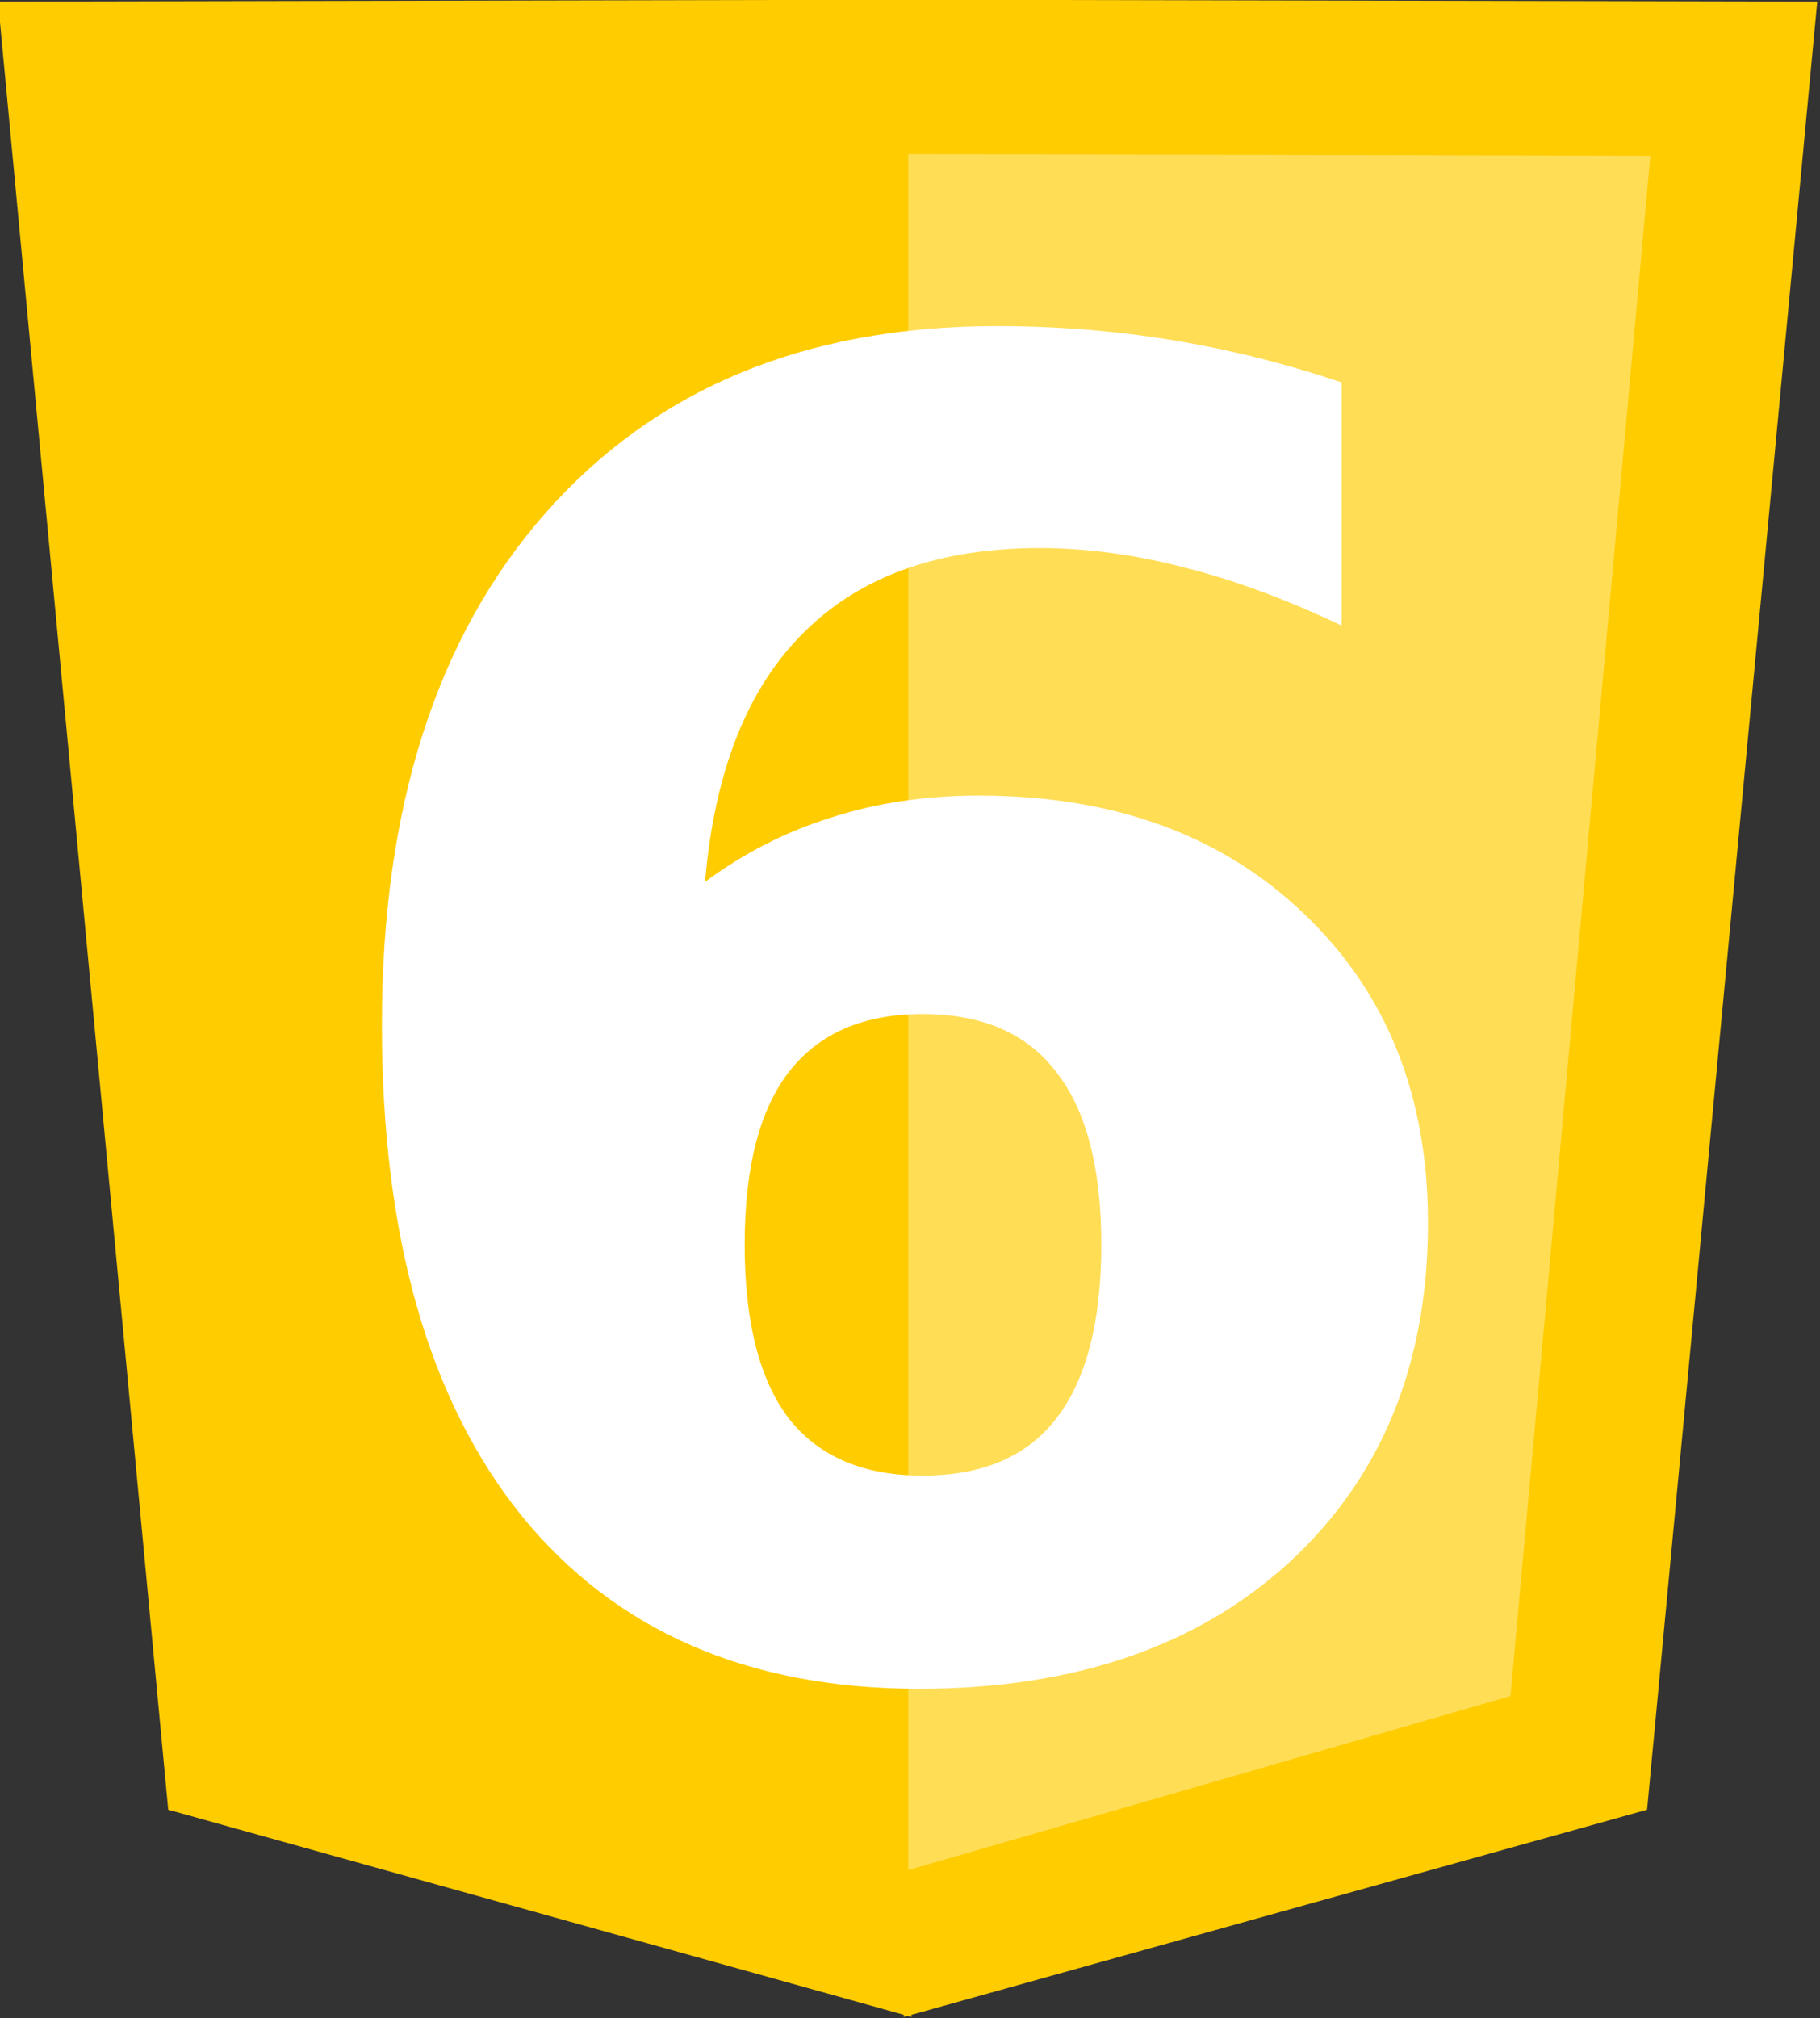 <?xml version="1.0" encoding="UTF-8" standalone="no"?>
<!-- Created with Inkscape (http://www.inkscape.org/) -->

<svg
   id="svg4190"
   version="1.1"
   width="153.878"
   height="170.571"
   viewBox="0 0 144.261 159.911"
   xmlns="http://www.w3.org/2000/svg"
   xmlns:svg="http://www.w3.org/2000/svg"
   xmlns:rdf="http://www.w3.org/1999/02/22-rdf-syntax-ns#"
   xmlns:cc="http://creativecommons.org/ns#"
   xmlns:dc="http://purl.org/dc/elements/1.1/">
  <rect x="0" y="0" width="144.261" height="159.911" fill="#333333" stroke="none"/>
  <title
     id="title5454">W3 ORG Technologies and Blazons</title>
  <defs
     id="defs4194" />
  <g
     id="g5493"
     transform="matrix(0.397,0,0,0.397,-354.211,-58.061)">
    <g
       id="g10009"
       transform="translate(1223.802,15.174)"
       style="fill:#ffcc00">
      <path
         style="fill:#ffcc00;fill-opacity:1;fill-rule:evenodd;stroke:none;stroke-width:1px;stroke-linecap:butt;stroke-linejoin:miter;stroke-opacity:1"
         d="m -152.021,131.012 v 0.008 l -179.953,0.375 33.977,360.879 146.867,40.932 v 0.428 l 0.766,-0.213 0.766,0.213 v -0.428 l 146.867,-40.932 33.977,-360.879 -179.951,-0.375 v -0.008 l -1.658,0.004 z"
         id="path8532" />
      <path
         style="fill:#ffcc00;fill-rule:evenodd;stroke:none;stroke-width:0.837px;stroke-linecap:butt;stroke-linejoin:miter;stroke-opacity:1"
         d="m -152.714,161.836 v 0.006 l -147.918,0.32 27.928,307.434 120.723,34.871 v 0.363 l 0.629,-0.182 0.199,0.057 V 161.84 h -0.199 l -1.361,-0.004 z"
         id="path8534" />
    </g>
    <path
       id="path8536"
       d="m 1073.558,177.01 v 342.492 l 120.242,-34.732 27.928,-307.434 -147.916,-0.32 v -0.006 h -0.254 z"
       style="fill:#ffdd55;fill-rule:evenodd;stroke:none;stroke-width:0.837px;stroke-linecap:butt;stroke-linejoin:miter;stroke-opacity:1" />
  </g>
  <g
     aria-label="6"
     style="font-style:normal;font-weight:normal;font-size:12.8px;line-height:0%;font-family:sans-serif;letter-spacing:0px;word-spacing:0px;fill:#ffffff;fill-opacity:1;stroke:none;stroke-width:1.067px;stroke-linecap:butt;stroke-linejoin:miter;stroke-opacity:1"
     id="text9973"
     transform="matrix(0.372,0,0,0.372,-354.211,-58.061)">
    <path
       d="m 1148.753,372.07 q -18.95,0 -28.519,12.383 -9.381,12.196 -9.381,36.774 0,24.579 9.381,36.962 9.569,12.196 28.519,12.196 19.138,0 28.519,-12.196 9.569,-12.383 9.569,-36.962 0,-24.579 -9.569,-36.774 -9.381,-12.383 -28.519,-12.383 z m 89.309,-134.527 v 51.784 q -17.824,-8.443 -33.585,-12.383 -15.761,-4.128 -30.77,-4.128 -32.271,0 -50.283,18.012 -18.012,17.824 -21.014,53.098 12.383,-9.194 26.83,-13.697 14.447,-4.691 31.521,-4.691 42.966,0 69.234,25.142 26.455,25.142 26.455,65.856 0,45.03 -29.457,72.236 -29.457,27.018 -78.99,27.018 -54.599,0 -84.619,-36.774 -29.832,-36.962 -29.832,-104.695 0,-69.421 34.898,-109.01 35.086,-39.776 96.064,-39.776 19.325,0 37.525,3.002 18.2,3.002 36.024,9.006 z"
       style="font-style:normal;font-variant:normal;font-weight:bold;font-stretch:normal;font-size:384.255px;line-height:125%;font-family:'Galano Grotesque DEMO';-inkscape-font-specification:'Galano Grotesque DEMO, Bold';text-align:start;writing-mode:lr-tb;text-anchor:start;fill:#ffffff;stroke-width:1.067px"
       id="path1171" />
  </g>
</svg>
